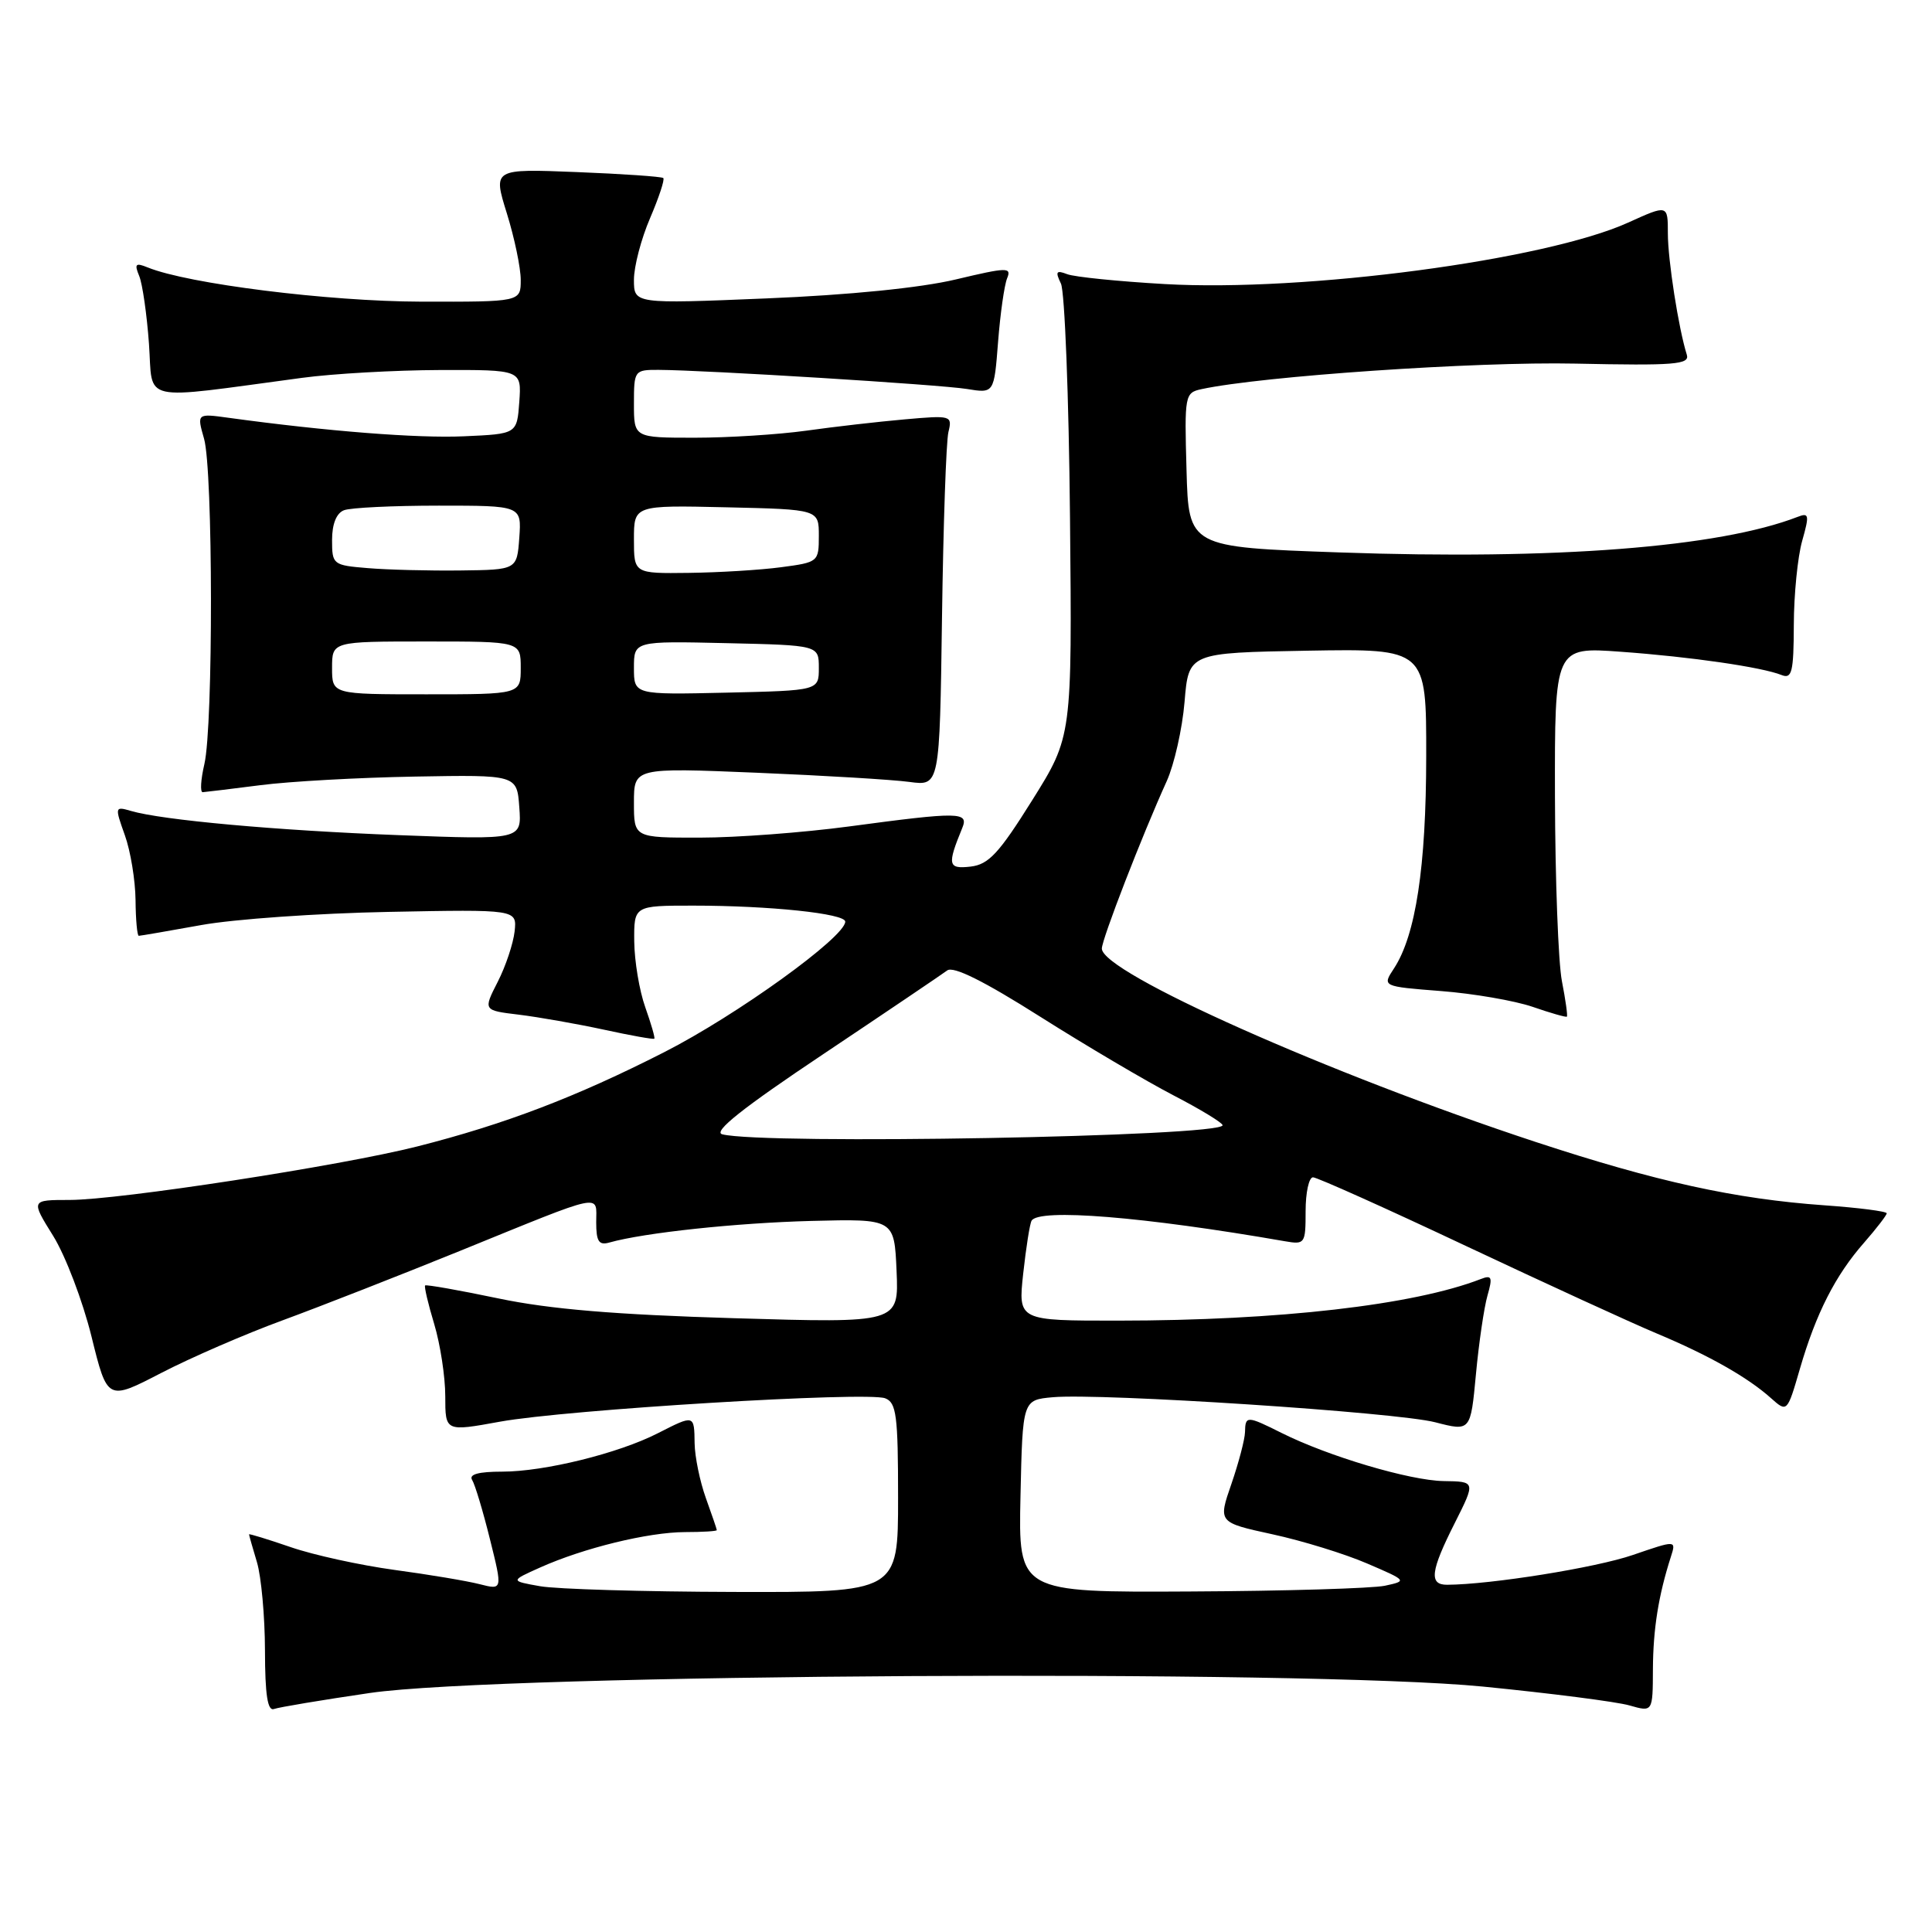 <?xml version="1.0" encoding="UTF-8" standalone="no"?>
<!DOCTYPE svg PUBLIC "-//W3C//DTD SVG 1.1//EN" "http://www.w3.org/Graphics/SVG/1.1/DTD/svg11.dtd" >
<svg xmlns="http://www.w3.org/2000/svg" xmlns:xlink="http://www.w3.org/1999/xlink" version="1.1" viewBox="0 0 256 256">
 <g >
 <path fill="currentColor"
d=" M 49.00 224.33 C 66.33 221.79 173.08 221.18 196.49 223.48 C 205.48 224.37 214.23 225.49 215.92 225.98 C 219.00 226.86 219.00 226.86 219.02 221.18 C 219.05 215.84 219.75 211.43 221.40 206.28 C 222.11 204.07 222.11 204.07 216.37 206.04 C 211.47 207.73 197.53 209.96 191.75 209.99 C 189.32 210.00 189.55 208.17 192.77 201.80 C 195.53 196.31 195.53 196.31 191.30 196.25 C 186.80 196.18 175.97 192.96 169.79 189.86 C 165.23 187.58 165.01 187.57 164.97 189.75 C 164.95 190.71 164.14 193.80 163.17 196.62 C 161.40 201.73 161.40 201.73 168.60 203.30 C 172.57 204.16 178.21 205.90 181.15 207.17 C 186.46 209.45 186.48 209.48 183.50 210.12 C 181.85 210.47 170.25 210.82 157.72 210.88 C 134.94 211.00 134.94 211.00 135.22 198.25 C 135.50 185.50 135.50 185.50 139.50 185.14 C 145.92 184.57 185.06 187.13 190.18 188.46 C 194.86 189.67 194.86 189.67 195.57 182.09 C 195.96 177.92 196.65 173.23 197.10 171.66 C 197.80 169.22 197.67 168.91 196.21 169.48 C 187.32 172.93 169.46 174.98 148.20 174.99 C 134.90 175.00 134.90 175.00 135.58 168.75 C 135.96 165.31 136.45 162.16 136.69 161.75 C 137.64 160.09 151.53 161.21 170.25 164.47 C 172.91 164.93 173.00 164.81 173.00 160.48 C 173.00 158.01 173.44 156.00 173.98 156.00 C 174.51 156.00 183.63 160.09 194.23 165.09 C 204.83 170.08 216.20 175.30 219.50 176.68 C 226.40 179.57 231.57 182.49 234.65 185.25 C 236.81 187.17 236.81 187.17 238.50 181.36 C 240.63 174.03 243.20 168.98 247.01 164.65 C 248.65 162.77 250.00 161.02 250.00 160.77 C 250.00 160.51 246.29 160.03 241.75 159.71 C 229.92 158.87 219.48 156.58 203.50 151.32 C 176.12 142.30 146.00 128.88 146.00 125.69 C 146.00 124.46 151.34 110.68 154.60 103.50 C 155.59 101.30 156.66 96.58 156.96 93.00 C 157.50 86.50 157.50 86.50 173.25 86.22 C 189.00 85.95 189.00 85.95 188.98 100.22 C 188.97 114.89 187.59 123.92 184.71 128.32 C 183.14 130.71 183.14 130.71 190.94 131.32 C 195.22 131.65 200.68 132.59 203.08 133.41 C 205.47 134.24 207.51 134.82 207.62 134.71 C 207.74 134.59 207.44 132.47 206.96 130.00 C 206.48 127.53 206.07 116.55 206.04 105.61 C 206.00 85.72 206.00 85.72 214.75 86.36 C 224.05 87.03 233.47 88.40 236.08 89.45 C 237.44 89.99 237.67 89.04 237.69 82.79 C 237.70 78.78 238.20 73.77 238.80 71.66 C 239.77 68.23 239.71 67.90 238.19 68.49 C 227.78 72.52 206.09 74.21 177.50 73.20 C 157.50 72.50 157.50 72.50 157.22 62.28 C 156.94 52.34 156.99 52.04 159.22 51.56 C 167.20 49.84 195.54 47.90 208.74 48.18 C 221.92 48.46 223.92 48.30 223.51 47.00 C 222.42 43.54 221.00 34.46 221.00 30.92 C 221.00 27.11 221.00 27.11 215.75 29.49 C 204.76 34.47 172.91 38.70 154.34 37.64 C 148.20 37.29 142.37 36.70 141.41 36.33 C 139.95 35.77 139.81 35.98 140.58 37.58 C 141.08 38.63 141.63 52.57 141.78 68.54 C 142.06 97.59 142.06 97.59 136.77 106.04 C 132.36 113.09 131.00 114.55 128.60 114.83 C 125.61 115.17 125.49 114.62 127.49 109.75 C 128.40 107.56 127.22 107.54 112.50 109.51 C 106.45 110.32 97.56 110.99 92.75 110.99 C 84.00 111.00 84.00 111.00 84.00 106.36 C 84.00 101.72 84.00 101.72 100.25 102.39 C 109.19 102.76 118.30 103.31 120.51 103.61 C 124.51 104.15 124.51 104.15 124.82 81.83 C 124.99 69.55 125.37 58.49 125.67 57.25 C 126.20 55.06 126.06 55.02 119.86 55.57 C 116.36 55.88 110.49 56.55 106.81 57.07 C 103.13 57.58 96.49 58.00 92.06 58.00 C 84.00 58.00 84.00 58.00 84.00 53.50 C 84.00 49.09 84.06 49.00 87.25 49.01 C 93.50 49.04 124.53 50.96 128.11 51.54 C 131.72 52.13 131.72 52.13 132.25 45.31 C 132.54 41.57 133.08 37.77 133.45 36.87 C 134.06 35.39 133.45 35.41 126.64 37.03 C 121.98 38.14 112.54 39.09 101.58 39.54 C 84.00 40.27 84.00 40.27 84.00 37.07 C 84.00 35.31 84.96 31.64 86.14 28.90 C 87.31 26.17 88.10 23.78 87.89 23.59 C 87.67 23.40 82.51 23.04 76.41 22.80 C 65.32 22.36 65.32 22.36 67.16 28.27 C 68.17 31.52 69.00 35.49 69.00 37.09 C 69.00 40.00 69.00 40.00 55.75 39.97 C 43.51 39.94 24.92 37.61 19.58 35.44 C 17.96 34.78 17.78 34.96 18.45 36.58 C 18.88 37.63 19.46 41.68 19.74 45.56 C 20.30 53.46 18.18 52.99 40.00 50.07 C 44.12 49.51 52.36 49.05 58.31 49.03 C 69.11 49.00 69.11 49.00 68.81 53.25 C 68.50 57.50 68.50 57.50 61.50 57.81 C 55.33 58.09 43.35 57.15 30.29 55.36 C 26.08 54.78 26.08 54.78 27.04 58.14 C 28.23 62.30 28.27 96.15 27.08 101.25 C 26.60 103.31 26.50 104.99 26.86 104.97 C 27.21 104.95 30.65 104.53 34.50 104.04 C 38.35 103.54 47.58 103.03 55.00 102.90 C 68.50 102.66 68.50 102.66 68.81 106.97 C 69.13 111.28 69.13 111.28 52.81 110.66 C 36.61 110.04 21.48 108.67 17.34 107.45 C 15.22 106.83 15.20 106.91 16.54 110.66 C 17.30 112.77 17.93 116.64 17.96 119.25 C 17.98 121.86 18.18 124.00 18.39 124.00 C 18.60 124.00 22.32 123.36 26.64 122.58 C 30.96 121.79 42.15 121.01 51.50 120.83 C 68.50 120.50 68.50 120.50 68.19 123.41 C 68.01 125.02 67.01 128.03 65.95 130.10 C 64.02 133.88 64.02 133.88 68.76 134.45 C 71.37 134.77 76.42 135.66 79.99 136.43 C 83.57 137.21 86.58 137.75 86.70 137.63 C 86.82 137.52 86.27 135.64 85.50 133.46 C 84.72 131.28 84.07 127.36 84.04 124.75 C 84.00 120.00 84.00 120.00 91.85 120.00 C 101.98 120.00 112.00 121.05 112.00 122.12 C 112.00 124.16 97.60 134.54 88.01 139.42 C 76.33 145.37 66.85 148.98 55.25 151.92 C 45.08 154.49 15.75 159.00 9.22 159.00 C 4.08 159.00 4.08 159.00 7.05 163.77 C 8.68 166.40 10.96 172.39 12.12 177.08 C 14.23 185.62 14.23 185.62 21.37 181.92 C 25.29 179.89 32.55 176.74 37.50 174.93 C 42.45 173.11 53.02 168.97 61.00 165.73 C 80.34 157.86 79.00 158.15 79.00 161.95 C 79.00 164.50 79.35 165.04 80.75 164.64 C 85.36 163.34 97.57 162.04 107.50 161.78 C 118.50 161.50 118.50 161.50 118.80 168.41 C 119.10 175.32 119.10 175.32 97.30 174.67 C 81.55 174.20 72.87 173.48 66.05 172.05 C 60.85 170.96 56.48 170.19 56.33 170.33 C 56.19 170.48 56.73 172.78 57.54 175.46 C 58.34 178.13 59.00 182.43 59.00 185.01 C 59.00 189.70 59.00 189.70 66.25 188.38 C 75.05 186.78 114.89 184.36 117.29 185.28 C 118.78 185.85 119.00 187.56 119.00 198.47 C 119.00 211.00 119.00 211.00 97.25 210.94 C 85.29 210.91 73.72 210.57 71.55 210.18 C 67.60 209.48 67.60 209.48 71.55 207.71 C 77.32 205.12 85.88 203.03 90.75 203.01 C 93.09 203.01 94.99 202.89 94.98 202.75 C 94.98 202.61 94.32 200.70 93.53 198.50 C 92.74 196.30 92.07 193.04 92.04 191.25 C 91.99 187.43 92.02 187.44 87.15 189.92 C 81.94 192.58 72.13 195.00 66.55 195.00 C 63.40 195.00 62.10 195.36 62.56 196.10 C 62.94 196.71 64.00 200.24 64.92 203.95 C 66.60 210.69 66.60 210.69 63.55 209.91 C 61.87 209.48 56.79 208.63 52.26 208.02 C 47.73 207.40 41.54 206.05 38.51 205.00 C 35.48 203.96 33.00 203.20 33.00 203.31 C 33.00 203.42 33.47 205.09 34.05 207.01 C 34.62 208.93 35.10 214.19 35.11 218.69 C 35.12 224.59 35.46 226.77 36.31 226.45 C 36.97 226.21 42.67 225.26 49.00 224.33 Z  M 95.70 150.30 C 94.43 149.97 98.41 146.81 109.10 139.67 C 117.46 134.08 124.84 129.09 125.51 128.59 C 126.32 127.98 130.37 129.99 137.85 134.73 C 143.97 138.60 151.91 143.28 155.49 145.14 C 159.06 146.99 161.99 148.77 162.00 149.10 C 162.01 150.61 101.14 151.71 95.70 150.30 Z  M 44.00 88.50 C 44.00 85.00 44.00 85.00 56.50 85.00 C 69.00 85.00 69.00 85.00 69.00 88.50 C 69.00 92.00 69.00 92.00 56.50 92.00 C 44.00 92.00 44.00 92.00 44.00 88.50 Z  M 84.00 88.50 C 84.00 84.94 84.00 84.94 96.25 85.22 C 108.50 85.50 108.50 85.50 108.50 88.50 C 108.50 91.50 108.50 91.50 96.25 91.78 C 84.00 92.06 84.00 92.06 84.00 88.50 Z  M 48.75 75.28 C 44.11 74.90 44.00 74.81 44.00 71.55 C 44.00 69.43 44.58 67.99 45.58 67.61 C 46.45 67.27 52.10 67.00 58.14 67.00 C 69.11 67.00 69.11 67.00 68.81 71.25 C 68.50 75.50 68.50 75.50 61.00 75.59 C 56.88 75.64 51.36 75.50 48.75 75.28 Z  M 84.00 71.47 C 84.00 66.94 84.00 66.94 96.25 67.22 C 108.50 67.50 108.50 67.50 108.50 71.00 C 108.50 74.45 108.42 74.51 103.50 75.16 C 100.75 75.53 95.24 75.86 91.25 75.91 C 84.00 76.00 84.00 76.00 84.00 71.47 Z "/>
</g>
</svg>